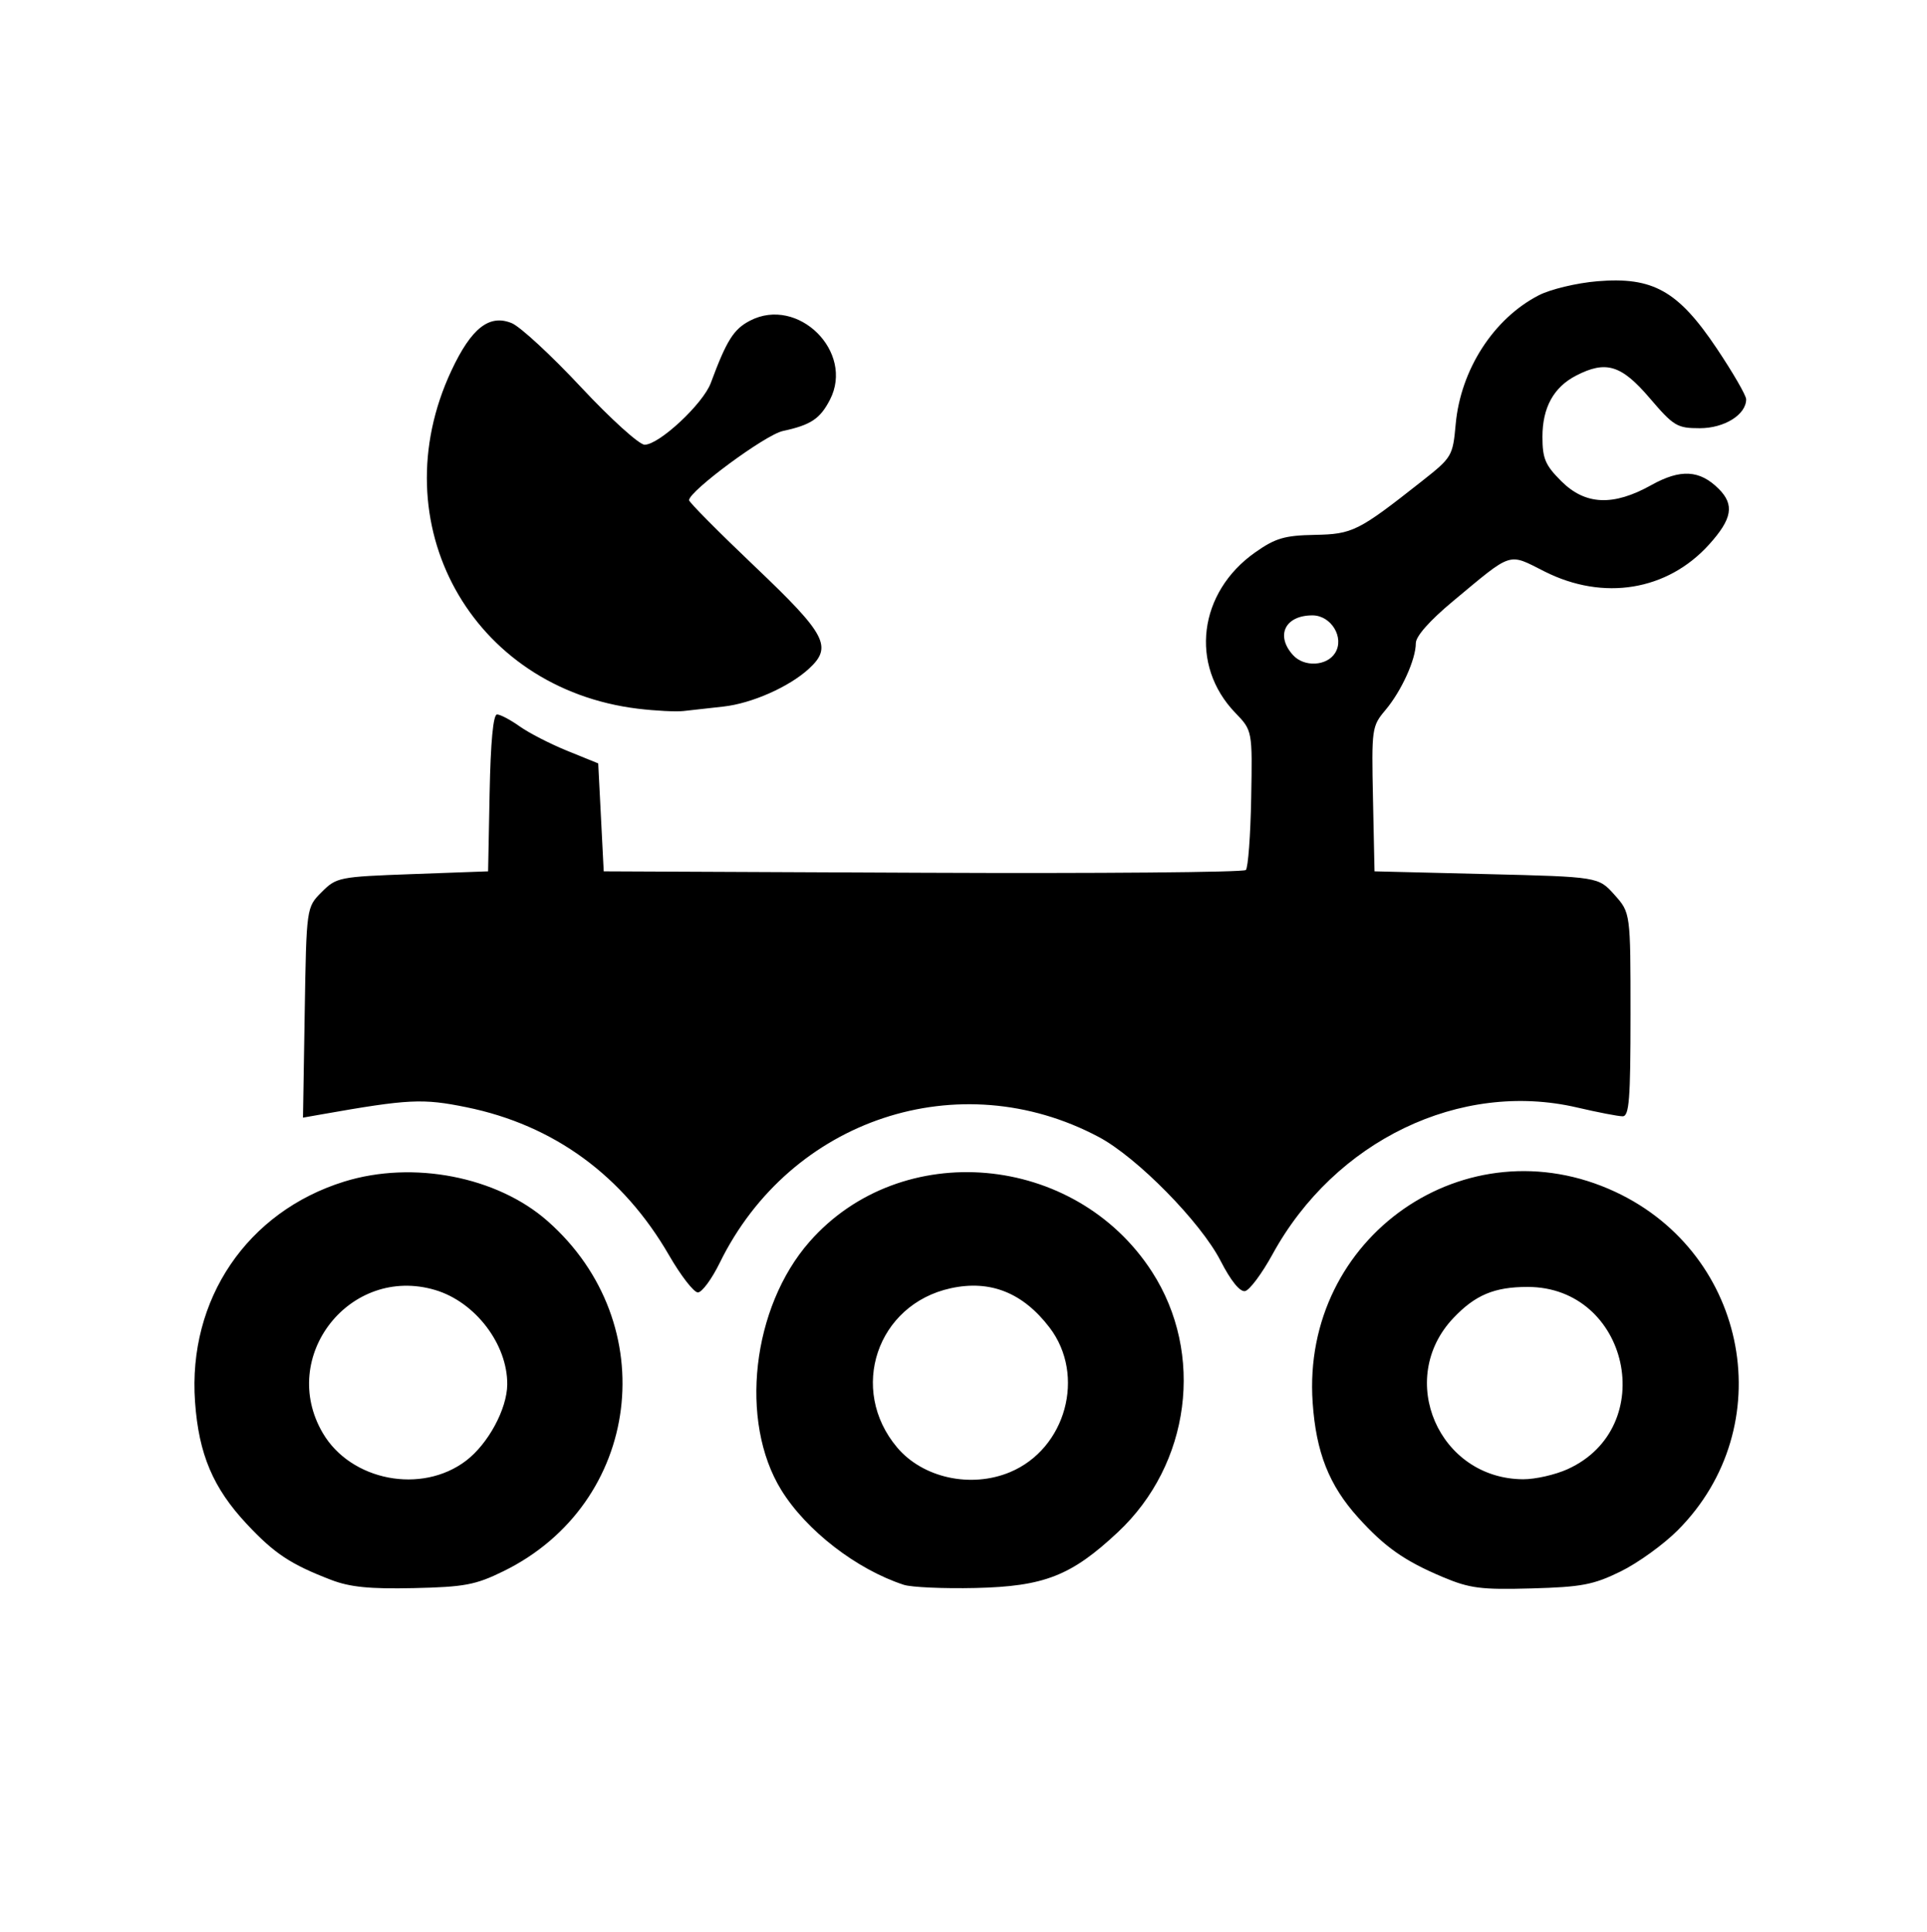 <svg width="466.667" height="468" viewBox="0 0 466.667 468" xmlns="http://www.w3.org/2000/svg"><path style="fill:#000" d="M80.202 382.688c-9.804-3.764-13.742-6.368-20.417-13.505-8.195-8.76-11.651-16.919-12.553-29.632-1.761-24.818 12.617-46.045 36.135-53.345 16.631-5.162 36.995-1.215 49.212 9.54 28.236 24.854 22.74 68.49-10.686 84.854-6.752 3.306-9.4 3.803-21.69 4.078-10.648.238-15.438-.238-20-1.99m32.682-28.887c5.351-4.082 9.909-12.53 9.956-18.456.077-9.74-7.746-19.995-17.453-22.877-20.598-6.117-38.074 16.126-27.22 34.646 6.795 11.595 23.95 14.9 34.717 6.687m105.985 30.075c-11.471-3.753-23.633-13.167-29.673-22.968-10.243-16.624-7.098-44.252 6.847-60.134 22.169-25.25 64.292-21.566 82.918 7.251 12.823 19.841 9.325 46.648-8.235 63.099-11.294 10.58-17.841 13.145-34.524 13.524-7.7.175-15.5-.173-17.333-.772m25.73-27.29c13.548-5.66 18.41-23.436 9.578-35.016-6.458-8.467-14.381-11.618-23.948-9.525-17.874 3.91-24.804 24.5-12.978 38.554 6.223 7.395 17.874 9.946 27.348 5.988m104.793 25.403c-9.26-3.9-14.019-7.243-20.468-14.382-7.057-7.811-10.208-15.774-11.039-27.893-2.752-40.153 37.188-67.918 73.354-50.994 32.3 15.115 39.989 56.917 15.07 81.937-3.433 3.447-9.662 7.942-13.841 9.988-6.599 3.23-9.442 3.77-21.6 4.106-12.244.338-14.936-.008-21.476-2.762m30.248-26.13c22.331-10.142 14.86-44.138-9.701-44.138-8.044 0-12.688 1.95-17.985 7.548-13.986 14.782-3.514 38.95 16.915 39.038 2.933.012 7.78-1.089 10.771-2.447m-217.595-51.77c-11.156-19.325-27.909-31.576-49.082-35.893-10.628-2.167-13.966-2.002-35.177 1.74l-4.415.779.415-25.47c.416-25.47.416-25.47 4.108-29.163 3.595-3.597 4.172-3.711 22-4.36l18.308-.667.37-19c.24-12.355.868-19 1.794-19 .784 0 3.253 1.302 5.487 2.893s7.427 4.257 11.54 5.926l7.476 3.034.667 13.073.666 13.074 77.256.344c42.49.19 77.703-.11 78.25-.667.547-.556 1.13-8.382 1.293-17.392.299-16.38.299-16.38-3.835-20.666-11.146-11.557-8.956-29.207 4.828-38.897 4.876-3.428 7.094-4.081 14.34-4.22 9.253-.179 10.567-.836 26.004-13.008 7.296-5.753 7.486-6.073 8.186-13.789 1.198-13.214 9.178-25.6 20.13-31.243 2.825-1.455 9.171-2.977 14.162-3.395 13.466-1.13 19.578 2.306 28.918 16.254 3.924 5.86 7.135 11.41 7.135 12.334 0 3.724-5.265 7.011-11.23 7.011-5.5 0-6.32-.494-12.162-7.333-6.842-8.008-10.578-9.141-17.81-5.401-5.425 2.805-8.131 7.738-8.131 14.82 0 5.252.681 6.863 4.533 10.714 5.834 5.834 12.593 6.138 21.83.98 7.076-3.95 11.728-3.688 16.337.921 3.85 3.85 3.252 7.273-2.357 13.482-10.1 11.179-25.558 13.717-39.799 6.534-8.98-4.53-7.608-4.973-22.211 7.183-5.642 4.697-9 8.493-9 10.173 0 3.932-3.475 11.586-7.353 16.194-3.303 3.925-3.38 4.472-3.018 21.547l.37 17.52 27.113.666c27.113.667 27.113.667 31 5.022 3.888 4.354 3.888 4.354 3.888 29 0 20.545-.319 24.645-1.917 24.645-1.055 0-6.005-.955-11-2.123-28.322-6.62-58.71 8.014-73.773 35.53-2.58 4.71-5.58 8.733-6.667 8.937-1.24.233-3.447-2.496-5.92-7.32-4.823-9.402-20.226-25.074-29.49-30.003-33.804-17.985-74.727-4.4-91.803 30.473-1.932 3.945-4.315 7.173-5.295 7.173-.981 0-4.113-4.035-6.96-8.966m161.284-145.93c2.316-3.701-.947-9.104-5.498-9.104-6.622 0-9 4.872-4.698 9.625 2.685 2.967 8.188 2.686 10.196-.522m-168.812 13.51c-40.396-4.898-62.498-44.934-45.205-81.889 4.833-10.326 9.192-13.752 14.633-11.498 2.05.849 9.589 7.82 16.752 15.492 7.164 7.67 14.099 13.947 15.41 13.947 3.533 0 14.155-9.912 16.025-14.954 3.84-10.35 5.539-13.047 9.515-15.103 11.622-6.01 25.33 7.578 19.338 19.167-2.394 4.628-4.633 6.113-11.423 7.573-4.21.905-22.693 14.55-22.693 16.754 0 .497 7.2 7.756 16 16.13 17.26 16.425 18.818 19.387 13 24.717-4.788 4.387-13.804 8.375-20.662 9.14l-9.671 1.08c-1.834.206-6.792-.045-11.019-.557"/></svg>
